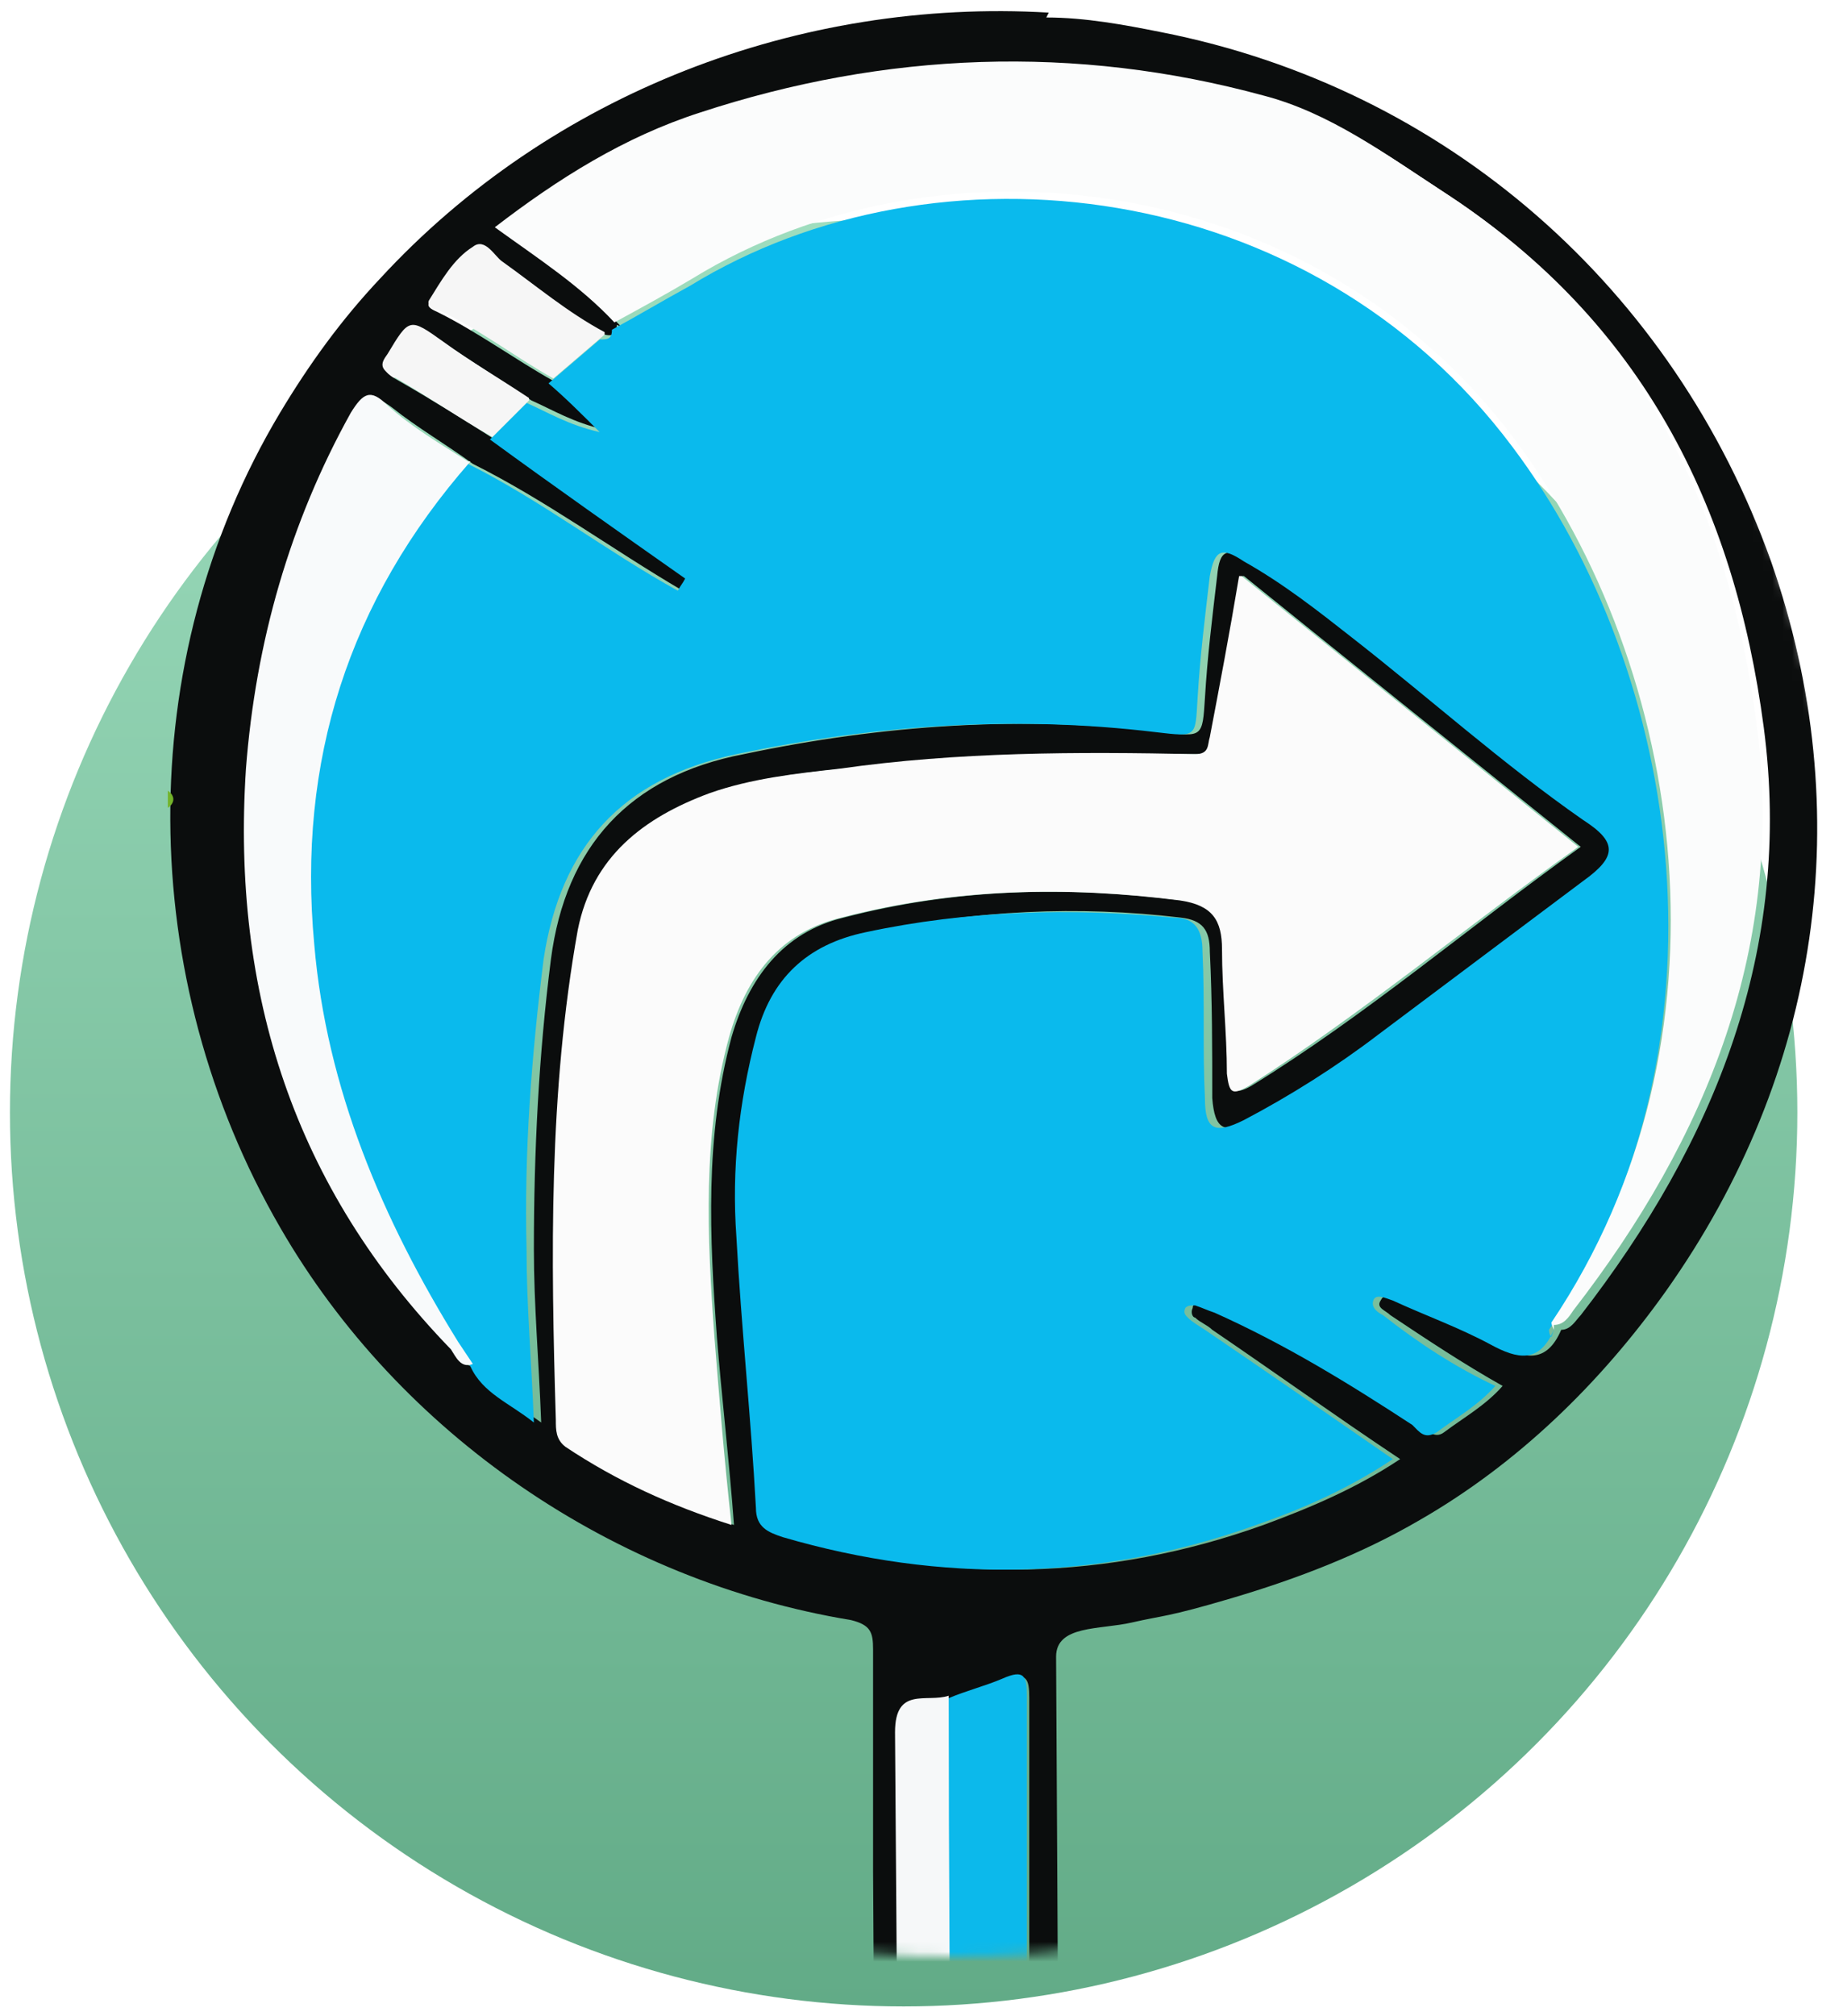 <svg width="186" height="203" viewBox="0 0 186 203" fill="none" xmlns="http://www.w3.org/2000/svg">
<mask id="mask0_2558_4256" style="mask-type:alpha" maskUnits="userSpaceOnUse" x="0" y="0" width="186" height="203">
<rect width="186" height="203" fill="#D9D9D9"/>
</mask>
<g mask="url(#mask0_2558_4256)">
<g filter="url(#filter0_d_2558_4256)">
<circle cx="96" cy="107" r="90" fill="url(#paint0_linear_2558_4256)"/>
</g>
<mask id="mask1_2558_4256" style="mask-type:alpha" maskUnits="userSpaceOnUse" x="6" y="-4" width="181" height="202">
<path d="M186 107.002C186 156.707 145.706 197.002 96 197.002C46.294 197.002 6 156.707 6 107.002C12.001 89.501 -5.501 18.5 35.5 3.001C53.5 -4.498 125.128 -3 152.5 -3C172 36.5 187 62.502 186 107.002Z" fill="#B2D2DC"/>
</mask>
<g mask="url(#mask1_2558_4256)">
<path d="M105.369 1.761C109.301 1.761 113.233 2.498 116.919 3.235C145.67 8.883 168.524 29.02 178.353 56.525C187.2 81.819 183.268 108.096 167.787 129.952C161.152 139.284 152.797 147.388 142.967 153.036C137.069 156.474 130.68 158.93 124.045 160.895C117.41 162.859 117.165 162.614 113.97 163.351C110.775 164.087 106.352 163.596 106.352 166.789C106.598 211.975 106.844 257.161 107.089 302.101C107.581 391.246 108.072 480.39 108.81 569.534C108.81 570.516 108.81 571.744 108.81 573.218C110.284 572.235 111.513 571.008 113.479 571.744C114.216 572.236 114.707 571.253 115.199 570.762C116.427 569.78 117.41 568.552 118.639 567.57C121.834 565.359 123.554 565.605 125.766 568.552C127.24 567.078 128.714 565.85 130.68 564.868C134.121 563.395 136.087 564.868 135.841 568.552C135.841 569.78 135.349 570.762 135.104 571.99C134.858 573.218 134.366 574.2 134.121 575.674C140.756 574.446 146.899 575.428 152.797 577.638C155.5 578.62 157.957 580.34 160.169 582.304C165.575 587.216 166.804 592.618 163.855 599.249C160.66 606.616 154.763 611.528 148.128 615.211C138.544 620.86 127.977 623.07 117.165 624.298C102.912 626.017 88.413 626.999 74.16 624.789C66.788 623.561 59.662 621.842 52.781 618.895C47.867 616.685 43.935 613.247 41.232 608.335C38.283 602.196 38.774 596.793 43.197 591.636C46.883 587.216 51.798 584.76 57.205 583.286C58.679 582.795 59.17 582.55 58.433 581.076C56.959 577.393 58.188 575.182 62.119 574.691C62.611 574.691 63.348 574.691 63.84 574.691C67.034 575.428 69.492 576.165 71.457 571.99C72.686 569.289 76.372 570.025 78.829 571.253C80.304 571.99 81.041 572.236 81.533 570.025C82.024 567.078 84.481 566.342 86.939 568.061C87.922 568.797 88.905 569.78 90.379 571.008C90.379 569.288 90.379 568.061 90.379 566.833C89.642 440.606 88.659 314.626 87.922 188.399C87.922 181.032 87.922 173.419 87.922 166.052C87.922 164.333 87.676 163.596 85.71 163.105C61.873 159.176 40.249 144.441 28.207 123.567C13.709 98.518 13.217 66.593 28.207 41.544C31.156 36.633 34.351 32.213 38.283 28.038C55.484 9.374 80.55 -0.203 105.615 1.27L105.369 1.761ZM52.044 588.689C47.621 590.163 43.443 594.829 42.952 598.758C44.426 598.512 45.901 598.021 47.375 597.775C49.095 597.775 51.553 598.021 52.044 596.302C52.535 592.864 53.519 589.917 55.73 586.97C54.501 586.97 53.519 586.97 53.027 587.952C52.535 587.952 52.044 587.952 52.044 588.444V588.689ZM47.375 600.477C41.232 600.968 40.494 602.196 43.443 607.844C46.146 613.492 46.638 613.492 51.061 608.826C52.29 607.844 53.519 606.862 54.501 605.879C54.993 605.634 55.239 605.143 55.239 604.406C54.256 600.477 52.044 599.249 48.358 600.231C48.112 600.231 47.867 600.477 47.621 600.722L47.375 600.477ZM73.423 617.422C72.686 618.404 72.195 619.141 71.457 620.123C70.229 621.596 70.229 622.333 72.44 622.579C75.881 623.07 79.075 623.806 82.516 623.806C85.628 623.97 87.594 622.497 88.413 619.386C88.905 617.913 89.642 616.194 90.133 614.72C90.871 613.247 90.133 613.001 88.659 613.001C86.202 613.001 83.499 613.247 81.041 613.001C76.864 612.264 74.652 613.983 73.178 617.667L73.423 617.422ZM90.871 619.877C90.871 620.368 90.625 620.86 90.379 621.105C89.15 623.561 89.888 624.052 92.591 624.052C95.294 624.052 98.243 623.561 100.946 623.315C103.158 623.315 104.632 622.824 104.386 620.369C104.386 618.158 104.386 616.194 104.632 613.983C104.632 613.247 105.124 612.265 103.895 612.265C100.454 612.265 96.768 612.264 93.574 613.001C91.608 613.492 92.099 616.93 91.116 618.895C91.116 618.895 91.116 619.386 91.116 619.632L90.871 619.877ZM53.027 610.545C52.29 611.282 51.553 612.019 50.57 612.51C48.358 613.983 49.095 614.966 51.061 615.948C54.993 618.158 58.925 619.141 63.102 620.369C68.017 621.842 68.017 621.596 70.474 616.93C71.703 615.702 72.686 613.984 73.669 612.265C69.246 611.282 65.068 610.545 61.136 608.581C56.959 606.371 56.959 606.371 53.519 609.809C53.519 609.809 53.519 610.054 53.273 610.3L53.027 610.545ZM126.748 619.386C125.52 616.685 125.274 613.001 123.062 611.282C120.851 609.563 117.41 611.282 114.462 611.528H113.97C108.891 611.855 106.598 614.638 107.089 619.877C107.581 621.105 105.369 623.561 108.564 623.315C114.462 623.07 120.605 622.088 126.503 621.105C127.977 620.86 127.977 620.123 127.24 619.141L126.748 619.386ZM134.858 618.895C139.035 618.158 142.476 616.194 146.162 614.229C150.339 612.019 150.339 612.265 146.899 608.581C144.687 606.125 142.967 605.634 140.018 607.107C137.807 608.09 135.349 608.335 133.138 609.318C130.68 610.3 126.748 608.826 126.257 611.528C125.765 613.738 127.977 616.685 129.452 618.895C131.172 621.842 133.138 619.141 134.858 618.895ZM136.578 604.897C142.967 604.16 148.128 600.968 152.059 596.056C154.763 592.373 154.763 588.443 152.059 585.742C148.865 582.55 144.933 580.339 140.264 580.094C137.069 578.866 133.875 577.393 130.68 580.585C130.189 578.866 131.417 577.884 131.172 576.901C132.646 574.691 132.892 572.235 133.383 569.78C133.383 569.288 133.629 568.552 133.383 568.061C132.646 567.57 132.155 568.061 131.417 568.306C129.452 569.289 127.977 571.008 126.503 572.481C126.011 573.218 125.52 573.955 124.537 573.709C123.308 573.463 123.308 572.236 123.308 571.253C123.308 568.797 122.079 569.043 120.605 570.025C118.885 571.008 117.41 572.727 116.182 574.2C115.445 574.937 114.953 575.674 113.724 575.182C111.021 574.446 110.038 575.182 109.301 578.375C107.581 582.55 113.724 580.34 113.479 583.532C113.479 584.023 113.97 584.023 114.216 584.023C114.707 584.023 114.953 583.778 115.199 583.532C116.182 583.286 117.165 582.795 118.393 582.795C121.096 582.304 122.817 584.023 122.571 586.724C122.571 587.707 122.325 588.443 122.079 589.426C122.079 590.408 121.834 591.882 120.605 591.882C118.885 591.882 119.868 590.163 119.868 589.18C120.114 584.514 119.868 584.269 115.444 586.233C114.953 586.233 114.462 586.724 114.216 586.97C112.987 587.461 112.004 588.935 110.775 587.707C109.547 586.725 110.775 585.497 110.775 584.514C110.775 584.514 110.775 584.269 110.284 584.023C109.055 584.76 108.072 585.742 106.844 586.724C105.369 587.952 105.369 590.163 103.403 590.899C102.912 589.917 103.403 588.935 103.895 588.444C106.598 585.251 105.861 581.567 105.861 577.884C105.615 510.105 105.123 442.571 104.632 374.792C104.386 316.099 103.895 257.406 103.649 198.714C103.649 189.382 103.649 180.295 103.649 170.963C103.649 168.999 103.403 168.262 101.192 169.244C99.472 170.227 97.506 170.718 95.785 171.209C93.82 171.946 90.379 170.227 90.379 174.893C91.362 309.223 92.345 443.308 93.082 577.638C93.082 583.041 94.557 587.461 97.997 591.391C98.734 593.11 100.209 593.355 101.437 594.583C102.175 596.793 103.649 599.249 101.929 602.441C100.946 600.231 100.946 598.267 99.963 596.548C99.226 595.565 98.734 594.828 97.506 594.828C96.277 594.828 96.277 596.056 96.031 597.039C95.54 598.758 95.294 600.231 95.785 601.95C95.785 602.687 96.523 603.669 95.785 604.16C94.802 604.652 94.311 603.424 93.82 602.932C92.837 601.95 91.854 600.968 90.625 600.477C89.396 599.986 87.922 599.249 86.693 600.477C85.465 601.705 86.202 603.178 86.693 604.406C86.693 604.897 87.676 605.143 87.185 605.879C85.219 605.143 83.99 603.178 84.481 601.214C84.973 599.249 86.202 598.512 88.413 598.267C90.379 598.267 92.345 600.722 93.328 599.74C94.557 598.758 93.574 595.811 94.802 594.337C96.031 592.618 95.294 591.145 94.311 589.917C93.82 588.935 93.082 588.689 92.345 589.917C90.379 592.864 89.888 592.864 87.676 589.917C86.202 588.198 85.219 585.988 83.007 585.005C82.27 585.742 82.516 586.479 82.516 587.216C82.516 588.198 82.761 589.426 81.533 589.671C80.55 590.163 79.812 589.426 78.829 588.689C78.092 587.952 77.109 587.216 76.372 586.724C75.389 586.233 74.406 585.497 73.423 586.479C72.44 587.216 72.686 588.444 72.932 589.18C73.915 592.127 74.406 595.565 77.109 597.775C77.847 598.512 78.584 599.249 78.584 600.231C78.584 600.968 79.075 601.705 78.092 601.95C77.355 602.196 77.109 601.459 76.864 600.968C75.881 599.986 74.898 598.512 73.423 599.003C71.949 599.74 71.703 601.459 71.457 602.932C71.457 603.669 71.949 604.897 70.966 604.897C69.737 604.897 69.492 603.915 69.246 602.932C69.246 602.196 69.246 601.459 69 600.968C68.017 599.249 66.788 597.53 64.577 597.775C62.119 597.775 62.856 600.231 63.102 601.95C60.645 600.722 60.399 599.249 61.628 597.284C63.102 595.074 65.314 595.074 68.017 596.793C68.754 597.284 69 599.249 70.474 597.53C71.457 596.548 72.932 595.565 71.457 593.601C70.72 592.618 70.474 591.39 70.229 590.408C69.492 587.952 69.246 585.742 71.457 584.023C73.423 582.304 75.635 583.041 77.601 584.023C78.829 584.76 79.321 584.76 79.812 583.286C80.795 580.831 82.516 580.34 84.481 582.304C85.956 583.532 86.939 585.006 88.168 586.479C88.659 586.97 88.905 587.952 89.642 587.461C90.379 587.216 90.133 586.479 90.133 585.988C90.133 583.532 90.133 580.831 90.133 578.375C90.379 575.182 89.396 573.218 86.693 571.499C85.71 571.008 84.973 569.78 83.99 570.516C83.007 571.008 83.499 572.235 83.499 573.218C83.499 575.919 82.516 576.41 80.304 575.428C78.829 574.937 77.601 574.2 76.126 573.954C73.177 573.463 71.703 574.937 71.949 577.638C72.195 580.585 71.457 581.076 68.754 579.848C66.788 578.866 64.577 578.375 62.365 578.62C60.399 578.62 59.908 579.848 60.645 581.322C61.382 582.795 62.119 584.269 62.856 585.742C63.102 586.479 64.085 586.97 63.348 587.707C62.857 588.198 62.119 587.707 61.628 587.216C60.645 586.479 59.908 586.724 59.17 587.461C52.535 593.846 53.764 601.95 61.874 606.125C67.034 608.581 72.44 609.563 78.092 610.054C90.871 611.037 103.403 610.054 116.182 608.826C123.062 608.09 130.189 607.844 136.578 605.143V604.897ZM62.119 32.704C62.119 33.441 61.874 33.932 60.891 33.686C57.205 31.721 54.01 29.02 50.57 26.564C49.587 25.828 48.849 24.109 47.621 25.091C45.655 26.564 44.426 28.529 43.197 30.494C42.952 30.985 43.689 31.23 44.18 31.476C48.112 33.441 51.798 36.142 55.73 38.352C57.205 39.825 58.679 41.299 60.891 43.264C57.696 42.527 55.73 41.299 53.519 40.317C50.57 38.352 47.867 36.633 44.918 34.668C41.477 32.213 41.477 32.213 39.266 35.896C38.528 36.879 38.529 37.37 39.757 38.106C43.197 40.071 46.392 42.036 49.832 44.246C56.467 48.912 63.102 53.578 69.492 58.244C69.246 58.735 69 58.98 68.754 59.472C61.628 55.297 54.993 50.385 47.621 46.702C44.918 44.737 41.969 43.018 39.511 41.053C37.545 39.58 36.808 39.825 35.825 41.79C29.682 53.087 25.996 64.874 25.259 77.644C23.784 100.237 30.173 119.638 45.901 136.092C46.392 136.583 46.883 137.811 48.112 137.565C49.341 140.266 51.798 141.249 54.501 143.213C54.256 136.828 53.764 131.426 53.764 125.777C53.764 115.954 54.256 106.131 55.484 96.554C56.959 85.257 63.348 78.135 74.898 75.925C88.905 72.978 102.912 71.996 117.165 73.715C121.096 74.206 121.096 74.206 121.342 70.277C121.588 66.102 122.079 62.173 122.571 57.998C122.817 55.297 123.554 55.051 126.011 56.525C129.697 58.735 133.383 61.436 136.824 64.138C144.687 70.277 152.059 76.908 160.169 82.556C163.609 85.012 163.609 86.24 160.169 88.695C153.288 93.852 146.408 99.01 139.527 104.167C135.104 107.359 130.68 110.306 126.011 112.762C123.308 114.235 122.325 113.744 122.079 110.552C122.079 105.64 122.079 100.729 121.834 95.817C121.834 93.607 121.096 92.624 118.885 92.379C108.564 91.151 98.243 91.642 87.922 93.852C82.024 95.08 78.338 98.764 76.864 104.412C75.144 111.043 74.406 117.673 74.898 124.549C75.389 133.636 76.372 142.722 76.864 151.808C76.864 153.773 78.092 154.264 79.567 154.755C95.54 159.421 111.513 159.176 127.24 153.527C131.909 151.808 136.578 149.844 141.001 146.897C134.366 142.476 128.223 138.056 122.079 133.881C121.588 133.39 120.851 133.145 120.359 132.653C120.114 132.653 119.868 132.162 120.113 131.671C120.113 131.18 120.605 131.18 121.096 131.426C121.834 131.426 122.325 131.917 123.062 132.162C129.943 135.355 136.578 139.284 142.967 143.459C143.704 143.95 144.442 144.932 145.425 144.196C147.39 142.722 149.602 141.494 151.322 139.53C147.39 137.319 143.704 134.864 140.018 132.408C139.527 131.917 138.544 131.671 139.035 130.934C139.527 129.952 140.51 130.443 141.001 130.934C144.442 132.408 147.636 133.636 150.831 135.355C153.534 136.828 155.746 137.319 157.22 133.881C158.203 133.881 158.694 132.899 159.186 132.408C172.702 114.972 180.565 95.571 177.616 73.224C174.667 50.876 165.329 32.458 145.916 19.688C140.264 16.005 134.612 11.83 127.977 10.111C108.81 4.954 89.888 5.69 71.212 11.83C63.594 14.286 56.959 18.46 50.57 23.372C54.993 26.319 59.17 29.266 62.611 32.949L62.119 32.704ZM125.028 57.998C124.045 63.647 123.062 68.803 122.079 74.206C122.079 74.943 122.079 75.925 120.605 75.925C108.564 75.925 96.523 75.925 84.727 77.399C80.304 77.89 75.881 78.381 71.703 79.855C65.314 82.31 59.908 85.994 58.433 93.607C55.484 109.815 55.73 126.514 56.222 142.968C56.222 143.95 56.222 144.932 57.205 145.669C62.365 148.861 67.771 151.563 73.915 153.527C73.423 146.897 72.686 140.757 72.195 134.618C71.457 124.549 70.966 114.481 73.669 104.412C75.389 98.518 78.829 93.852 84.973 92.379C96.277 89.432 107.581 89.186 119.131 90.66C122.325 91.151 123.308 92.624 123.308 95.571C123.308 99.746 123.554 103.921 123.8 108.096C123.8 109.815 124.291 110.306 126.011 109.324C137.561 102.202 147.882 93.361 159.186 85.257C147.882 76.171 136.824 67.33 125.274 57.998H125.028ZM156.237 596.302C155.5 596.302 155.008 596.793 154.271 597.53C153.042 598.758 151.814 599.986 150.585 601.459C149.356 602.933 146.408 603.424 146.653 605.143C146.899 606.862 149.356 607.844 150.831 609.318C151.814 610.3 152.305 610.054 153.288 609.318C155.746 607.353 157.957 605.143 159.677 602.441C160.66 600.968 162.38 599.003 161.398 597.53C160.66 596.302 157.957 596.548 155.991 596.302H156.237ZM159.186 587.952C156.974 587.952 156.729 587.952 156.729 592.618C156.729 595.811 159.923 594.092 161.643 594.828C163.118 595.565 162.872 593.846 162.872 593.109C162.872 589.426 161.643 587.952 158.94 587.952H159.186ZM158.94 585.497C157.22 582.795 153.534 580.585 150.339 580.831C154.025 581.813 154.763 586.724 158.94 585.497Z" fill="#0B0D0D"/>
<path d="M16.902 79.609C17.64 80.1 17.64 80.837 16.902 81.328V79.609Z" fill="#73B32A"/>
<path d="M156.481 133.881C155.006 137.319 152.795 136.828 150.092 135.355C146.897 133.636 143.457 132.408 140.262 130.934C139.525 130.689 138.542 130.198 138.296 130.934C138.051 131.671 138.788 132.162 139.279 132.408C142.72 135.109 146.406 137.565 150.583 139.529C148.863 141.494 146.651 142.722 144.685 144.195C143.457 144.932 142.965 144.195 142.228 143.459C135.839 139.284 129.45 135.355 122.323 132.162C121.586 131.917 121.095 131.671 120.357 131.425C119.866 131.425 119.62 131.425 119.374 131.671C119.129 132.162 119.374 132.408 119.62 132.653C120.112 133.145 120.603 133.39 121.34 133.881C127.484 138.056 133.873 142.476 140.262 146.897C135.839 149.844 131.416 151.808 126.501 153.527C110.774 159.176 94.801 159.421 78.828 154.755C77.353 154.264 76.124 153.773 76.124 151.808C75.633 142.722 74.65 133.636 74.159 124.549C73.667 117.673 74.404 111.043 76.124 104.412C77.599 98.518 81.285 95.08 87.183 93.852C97.504 91.642 107.825 91.397 118.146 92.379C120.357 92.379 121.095 93.607 121.095 95.817C121.34 100.728 121.095 105.64 121.34 110.551C121.34 113.744 122.323 114.235 125.272 112.762C129.941 110.306 134.61 107.359 138.788 104.166C145.668 99.009 152.549 93.852 159.43 88.695C162.87 86.239 162.87 84.766 159.43 82.556C151.32 76.907 143.948 70.277 136.085 64.138C132.644 61.436 129.204 58.735 125.272 56.525C123.06 55.051 122.323 55.297 121.832 57.998C121.34 62.173 120.849 66.102 120.603 70.277C120.357 74.206 120.603 74.206 116.426 73.715C102.173 71.996 88.166 72.978 74.159 75.925C62.609 78.381 56.465 85.257 54.745 96.554C53.517 106.377 52.779 115.954 53.025 125.777C53.025 131.425 53.517 136.828 53.762 143.213C51.305 141.249 48.602 140.266 47.373 137.565C46.882 136.828 46.39 136.091 45.899 135.355C38.281 123.076 32.629 109.815 31.4 95.326C29.68 76.907 34.84 60.699 47.127 46.702C54.5 50.385 61.135 55.542 68.261 59.471C68.507 58.98 68.752 58.735 68.998 58.244C62.363 53.578 55.728 48.912 49.339 44.246C50.568 43.018 51.796 41.79 53.025 40.562C55.237 41.544 57.203 42.772 60.397 43.509C58.431 41.544 56.957 40.071 55.237 38.597C56.957 37.124 58.677 35.651 60.397 34.177C61.135 34.177 61.626 34.177 61.626 33.195C64.329 31.721 66.787 30.248 69.49 28.774C94.309 13.549 131.907 17.724 152.303 44.983C169.505 67.821 175.157 105.394 155.989 133.881C155.989 133.881 155.989 134.372 156.235 134.618L156.481 133.881Z" fill="#0ABAED"/>
<path d="M95.541 170.963C97.261 170.227 99.227 169.735 100.947 168.999C103.159 168.016 103.404 168.753 103.404 170.718C103.404 180.05 103.404 189.136 103.404 198.468C103.65 257.161 104.141 315.853 104.387 374.546C104.879 442.325 105.124 509.859 105.616 577.638C105.616 581.322 106.353 585.005 103.65 588.198C103.159 588.935 102.913 589.917 103.158 590.654C102.421 591.881 101.684 593.355 100.947 594.583C99.964 593.355 98.244 593.109 97.507 591.39C98.981 590.408 98.244 588.935 98.244 587.707C97.998 537.609 97.507 487.511 97.261 437.414C96.769 382.159 96.524 326.659 96.032 271.404C96.032 238.006 95.541 204.607 95.295 171.454L95.541 170.963Z" fill="#0CB9EB"/>
<path d="M125.027 57.998C136.331 67.084 147.635 76.171 158.938 85.257C147.88 93.115 137.314 101.956 125.764 109.324C124.044 110.306 123.798 110.06 123.552 108.096C123.552 103.921 123.061 99.746 123.061 95.571C123.061 92.624 122.078 91.151 118.883 90.66C107.333 89.186 96.029 89.432 84.725 92.379C78.582 93.852 75.142 98.273 73.421 104.412C70.718 114.235 71.21 124.549 71.947 134.618C72.439 140.757 72.93 146.897 73.667 153.527C67.524 151.563 62.118 149.107 56.957 145.669C55.974 144.932 55.974 143.95 55.974 142.967C55.483 126.514 55.237 110.06 58.186 93.607C59.66 86.239 64.821 82.31 71.456 79.854C75.633 78.381 80.056 77.89 84.48 77.399C96.521 75.68 108.562 75.68 120.358 75.925C121.832 75.925 121.586 74.943 121.832 74.206C122.815 69.049 123.798 63.892 124.781 57.998H125.027Z" fill="#FBFBFB"/>
<path d="M156.48 133.882C156.48 133.882 156.235 133.391 156.235 133.145C175.402 104.658 169.75 67.331 152.549 44.246C132.152 16.987 94.554 12.812 69.735 28.038C67.277 29.512 64.574 30.985 61.871 32.459C58.431 28.775 54.253 26.074 49.83 22.881C56.219 17.97 62.854 13.795 70.472 11.339C89.148 5.2 108.316 4.463 127.238 9.62C133.873 11.339 139.524 15.514 145.176 19.198C164.59 31.722 173.928 50.386 176.877 72.733C179.826 95.081 171.962 114.481 158.446 131.917C157.955 132.654 157.463 133.391 156.48 133.391V133.882Z" fill="#FBFCFC"/>
<path d="M95.539 170.963C95.539 204.362 96.031 237.76 96.276 270.913C96.768 326.168 97.013 381.668 97.505 436.923C97.751 487.02 98.242 537.118 98.488 587.216C98.488 588.444 99.225 589.917 97.751 590.899C94.31 586.97 92.836 582.795 92.836 577.147C92.099 442.817 91.116 308.732 90.133 174.401C90.133 169.735 93.327 171.455 95.539 170.718V170.963Z" fill="#F6F8F9"/>
<path d="M47.375 46.456C35.088 60.454 29.927 76.662 31.647 95.08C32.876 109.569 38.528 122.83 46.146 135.109C46.637 135.846 47.129 136.583 47.62 137.319C46.392 137.811 45.9 136.583 45.409 135.846C29.681 119.638 23.292 99.992 24.767 77.399C25.75 64.629 29.19 52.596 35.333 41.544C36.562 39.58 37.299 39.089 39.02 40.808C41.477 43.018 44.426 44.737 47.129 46.456H47.375Z" fill="#F8FAFB"/>
<path d="M60.889 33.686C59.168 35.16 57.448 36.633 55.728 38.107C51.796 35.896 48.356 33.195 44.178 31.23C43.687 31.23 42.95 30.739 43.195 30.248C44.424 28.284 45.653 26.073 47.619 24.846C48.847 23.863 49.83 25.828 50.567 26.319C54.008 28.775 57.202 31.476 60.889 33.441V33.686Z" fill="#F6F6F6"/>
<path d="M53.272 40.316C52.043 41.544 50.814 42.772 49.586 44C46.145 42.035 42.951 39.825 39.51 37.86C38.282 37.123 38.282 36.632 39.019 35.65C41.23 31.966 41.23 31.966 44.671 34.422C47.374 36.387 50.323 38.106 53.272 40.07V40.316Z" fill="#F6F6F6"/>
</g>
</g>
<defs>
<filter id="filter0_d_2558_4256" x="1" y="17" width="185" height="185" filterUnits="userSpaceOnUse" color-interpolation-filters="sRGB">
<feFlood flood-opacity="0" result="BackgroundImageFix"/>
<feColorMatrix in="SourceAlpha" type="matrix" values="0 0 0 0 0 0 0 0 0 0 0 0 0 0 0 0 0 0 127 0" result="hardAlpha"/>
<feOffset dx="-5" dy="5"/>
<feComposite in2="hardAlpha" operator="out"/>
<feColorMatrix type="matrix" values="0 0 0 0 0 0 0 0 0 0 0 0 0 0 0 0 0 0 1 0"/>
<feBlend mode="normal" in2="BackgroundImageFix" result="effect1_dropShadow_2558_4256"/>
<feBlend mode="normal" in="SourceGraphic" in2="effect1_dropShadow_2558_4256" result="shape"/>
</filter>
<linearGradient id="paint0_linear_2558_4256" x1="96" y1="17" x2="96" y2="197" gradientUnits="userSpaceOnUse">
<stop stop-color="#9EDDBE"/>
<stop offset="1" stop-color="#62AB87"/>
</linearGradient>
</defs>
</svg>
